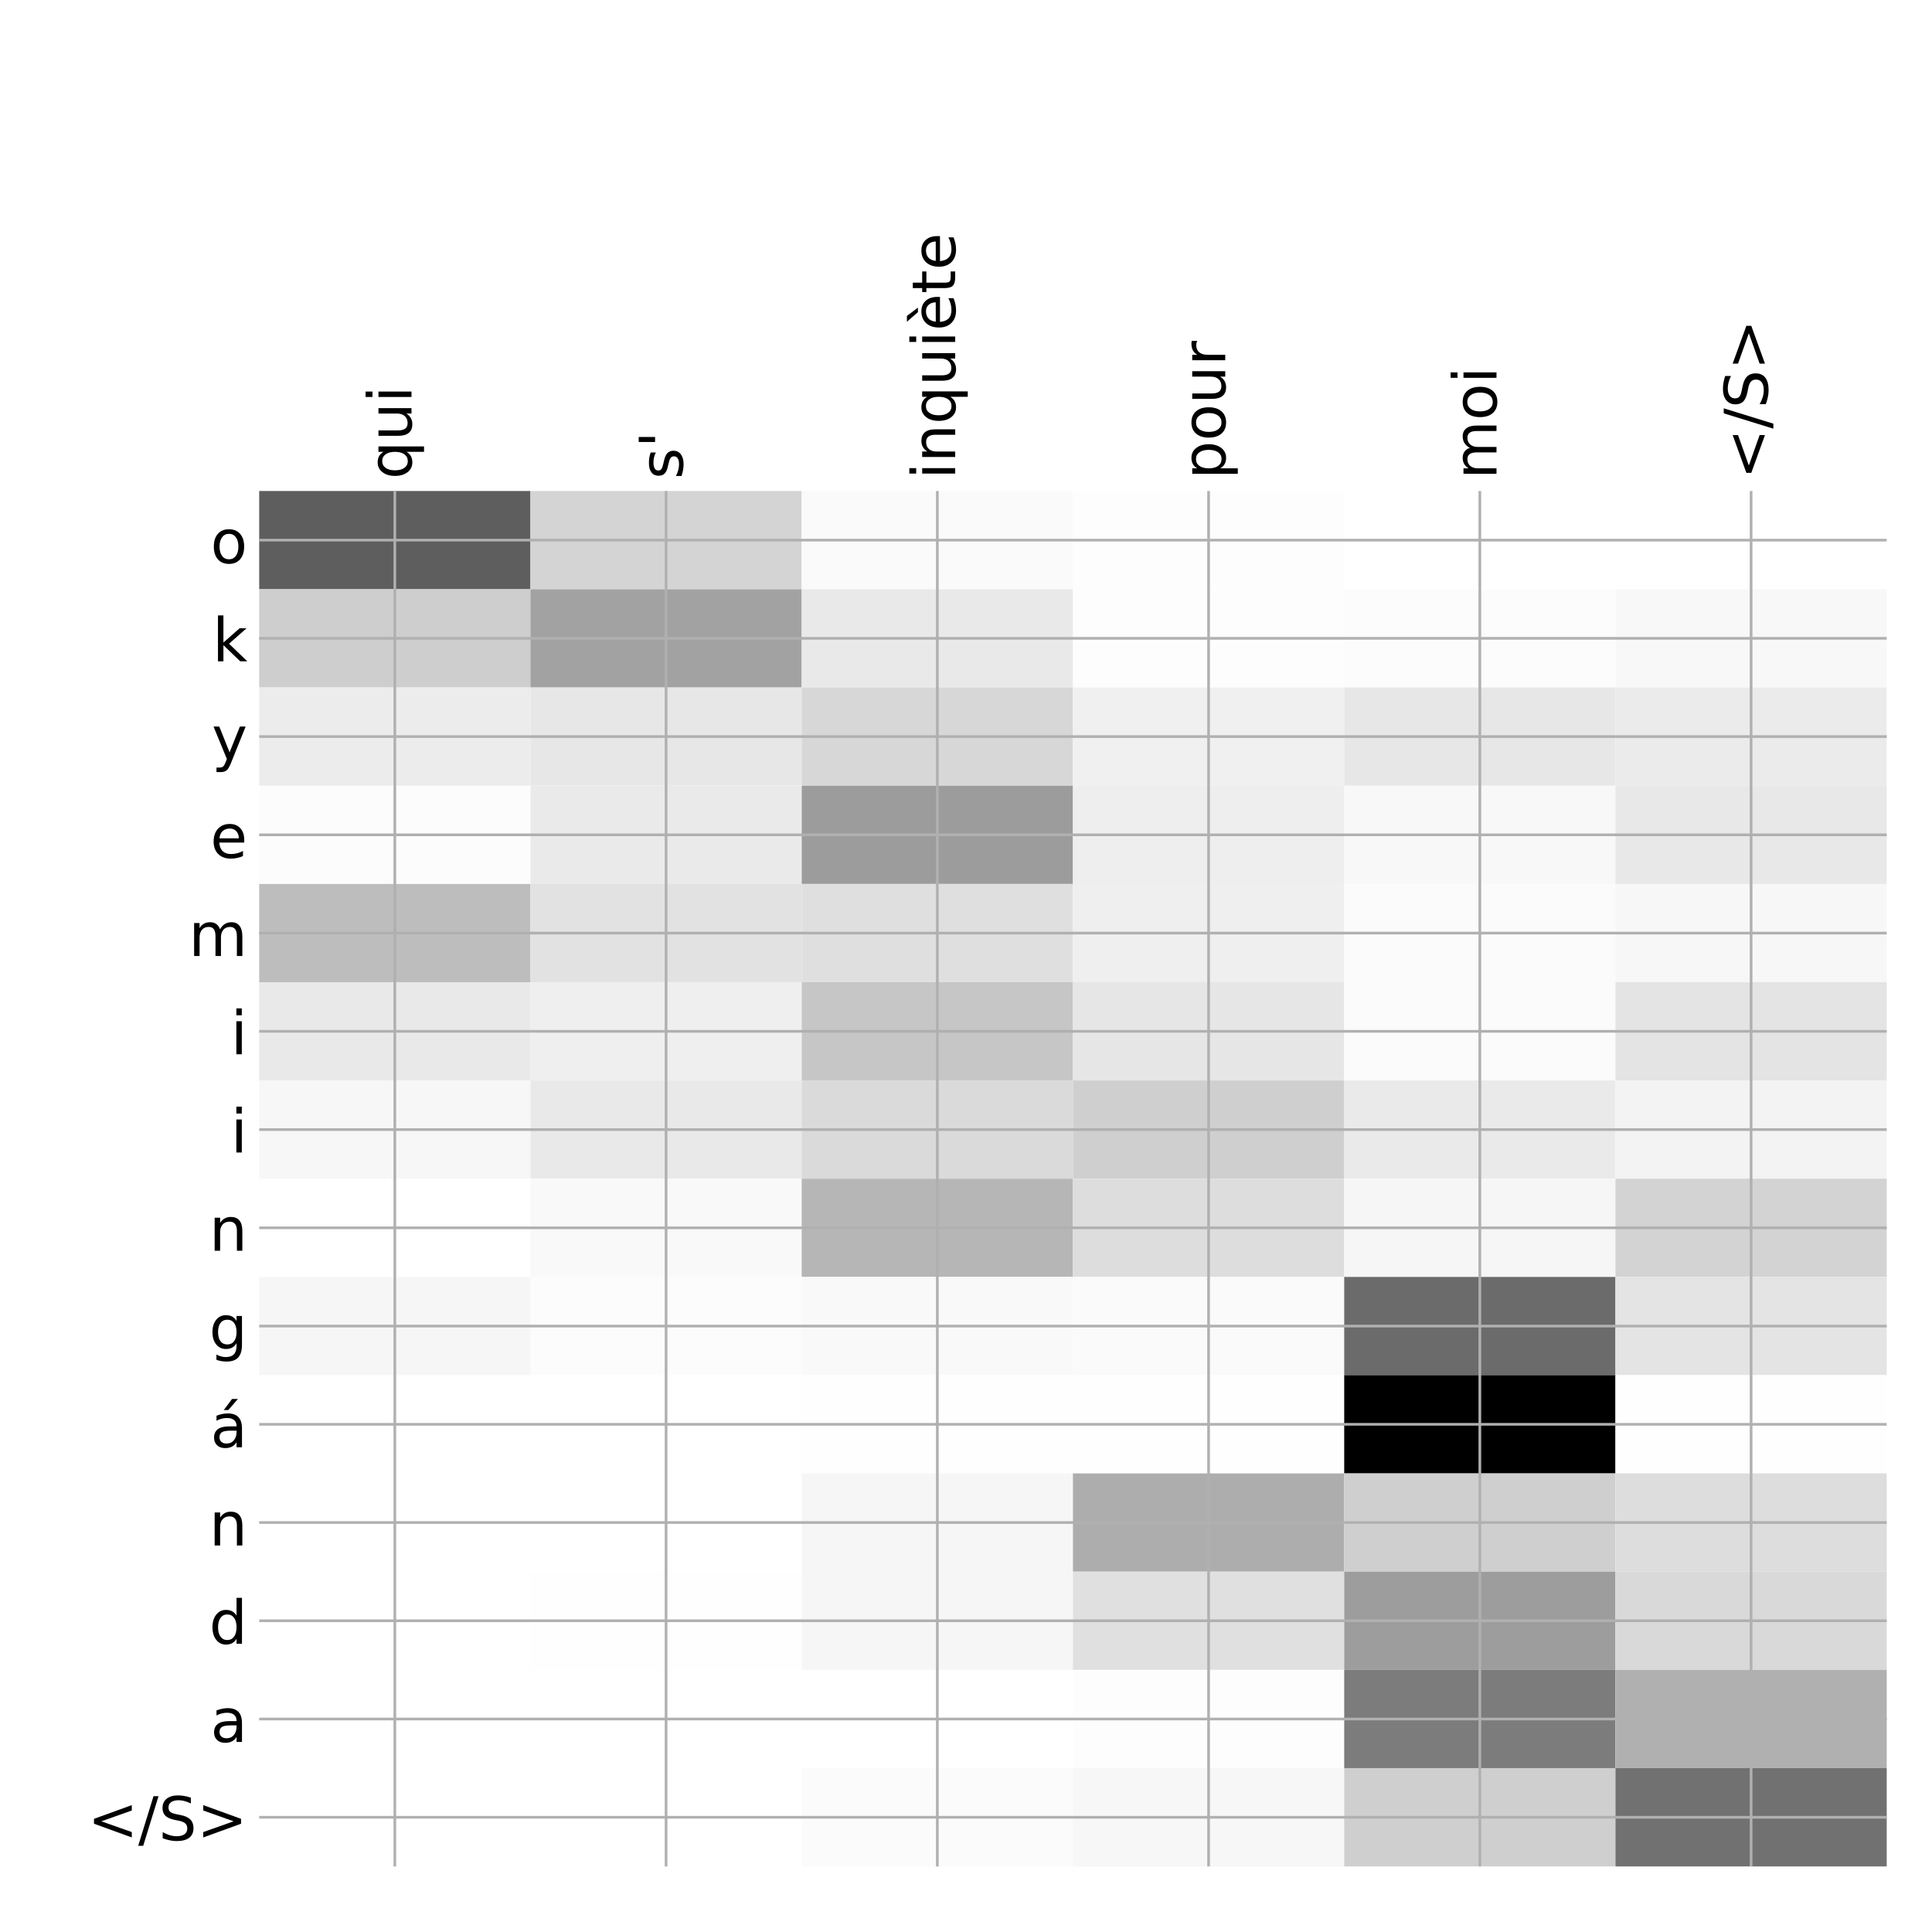 <?xml version="1.0" encoding="utf-8" standalone="no"?>
<!DOCTYPE svg PUBLIC "-//W3C//DTD SVG 1.1//EN"
  "http://www.w3.org/Graphics/SVG/1.1/DTD/svg11.dtd">
<!-- Created with matplotlib (http://matplotlib.org/) -->
<svg height="576pt" version="1.1" viewBox="0 0 576 576" width="576pt" xmlns="http://www.w3.org/2000/svg" xmlns:xlink="http://www.w3.org/1999/xlink">
 <defs>
  <style type="text/css">
*{stroke-linecap:butt;stroke-linejoin:round;}
  </style>
 </defs>
 <g id="figure_1">
  <g id="patch_1">
   <path d="M 0 576 
L 576 576 
L 576 0 
L 0 0 
z
" style="fill:#ffffff;"/>
  </g>
  <g id="axes_1">
   <g id="PolyCollection_1">
    <path clip-path="url(#p1c68776906)" d="M 77.275 146.383 
L 77.275 175.673 
L 158.146 175.673 
L 158.146 146.383 
L 77.275 146.383 
z
" style="fill:#5e5e5e;"/>
    <path clip-path="url(#p1c68776906)" d="M 158.146 146.383 
L 158.146 175.673 
L 239.017 175.673 
L 239.017 146.383 
L 158.146 146.383 
z
" style="fill:#d4d4d4;"/>
    <path clip-path="url(#p1c68776906)" d="M 239.017 146.383 
L 239.017 175.673 
L 319.887 175.673 
L 319.887 146.383 
L 239.017 146.383 
z
" style="fill:#fafafa;"/>
    <path clip-path="url(#p1c68776906)" d="M 319.887 146.383 
L 319.887 175.673 
L 400.758 175.673 
L 400.758 146.383 
L 319.887 146.383 
z
" style="fill:#fdfdfd;"/>
    <path clip-path="url(#p1c68776906)" d="M 400.758 146.383 
L 400.758 175.673 
L 481.629 175.673 
L 481.629 146.383 
L 400.758 146.383 
z
" style="fill:#ffffff;"/>
    <path clip-path="url(#p1c68776906)" d="M 481.629 146.383 
L 481.629 175.673 
L 562.5 175.673 
L 562.5 146.383 
L 481.629 146.383 
z
" style="fill:#ffffff;"/>
    <path clip-path="url(#p1c68776906)" d="M 77.275 175.673 
L 77.275 204.963 
L 158.146 204.963 
L 158.146 175.673 
L 77.275 175.673 
z
" style="fill:#cecece;"/>
    <path clip-path="url(#p1c68776906)" d="M 158.146 175.673 
L 158.146 204.963 
L 239.017 204.963 
L 239.017 175.673 
L 158.146 175.673 
z
" style="fill:#a2a2a2;"/>
    <path clip-path="url(#p1c68776906)" d="M 239.017 175.673 
L 239.017 204.963 
L 319.887 204.963 
L 319.887 175.673 
L 239.017 175.673 
z
" style="fill:#e9e9e9;"/>
    <path clip-path="url(#p1c68776906)" d="M 319.887 175.673 
L 319.887 204.963 
L 400.758 204.963 
L 400.758 175.673 
L 319.887 175.673 
z
" style="fill:#fdfdfd;"/>
    <path clip-path="url(#p1c68776906)" d="M 400.758 175.673 
L 400.758 204.963 
L 481.629 204.963 
L 481.629 175.673 
L 400.758 175.673 
z
" style="fill:#fcfcfc;"/>
    <path clip-path="url(#p1c68776906)" d="M 481.629 175.673 
L 481.629 204.963 
L 562.5 204.963 
L 562.5 175.673 
L 481.629 175.673 
z
" style="fill:#f8f8f8;"/>
    <path clip-path="url(#p1c68776906)" d="M 77.275 204.963 
L 77.275 234.253 
L 158.146 234.253 
L 158.146 204.963 
L 77.275 204.963 
z
" style="fill:#ececec;"/>
    <path clip-path="url(#p1c68776906)" d="M 158.146 204.963 
L 158.146 234.253 
L 239.017 234.253 
L 239.017 204.963 
L 158.146 204.963 
z
" style="fill:#e7e7e7;"/>
    <path clip-path="url(#p1c68776906)" d="M 239.017 204.963 
L 239.017 234.253 
L 319.887 234.253 
L 319.887 204.963 
L 239.017 204.963 
z
" style="fill:#d7d7d7;"/>
    <path clip-path="url(#p1c68776906)" d="M 319.887 204.963 
L 319.887 234.253 
L 400.758 234.253 
L 400.758 204.963 
L 319.887 204.963 
z
" style="fill:#f0f0f0;"/>
    <path clip-path="url(#p1c68776906)" d="M 400.758 204.963 
L 400.758 234.253 
L 481.629 234.253 
L 481.629 204.963 
L 400.758 204.963 
z
" style="fill:#e7e7e7;"/>
    <path clip-path="url(#p1c68776906)" d="M 481.629 204.963 
L 481.629 234.253 
L 562.5 234.253 
L 562.5 204.963 
L 481.629 204.963 
z
" style="fill:#ebebeb;"/>
    <path clip-path="url(#p1c68776906)" d="M 77.275 234.253 
L 77.275 263.542 
L 158.146 263.542 
L 158.146 234.253 
L 77.275 234.253 
z
" style="fill:#fcfcfc;"/>
    <path clip-path="url(#p1c68776906)" d="M 158.146 234.253 
L 158.146 263.542 
L 239.017 263.542 
L 239.017 234.253 
L 158.146 234.253 
z
" style="fill:#eaeaea;"/>
    <path clip-path="url(#p1c68776906)" d="M 239.017 234.253 
L 239.017 263.542 
L 319.887 263.542 
L 319.887 234.253 
L 239.017 234.253 
z
" style="fill:#9c9c9c;"/>
    <path clip-path="url(#p1c68776906)" d="M 319.887 234.253 
L 319.887 263.542 
L 400.758 263.542 
L 400.758 234.253 
L 319.887 234.253 
z
" style="fill:#eeeeee;"/>
    <path clip-path="url(#p1c68776906)" d="M 400.758 234.253 
L 400.758 263.542 
L 481.629 263.542 
L 481.629 234.253 
L 400.758 234.253 
z
" style="fill:#f8f8f8;"/>
    <path clip-path="url(#p1c68776906)" d="M 481.629 234.253 
L 481.629 263.542 
L 562.5 263.542 
L 562.5 234.253 
L 481.629 234.253 
z
" style="fill:#e8e8e8;"/>
    <path clip-path="url(#p1c68776906)" d="M 77.275 263.542 
L 77.275 292.832 
L 158.146 292.832 
L 158.146 263.542 
L 77.275 263.542 
z
" style="fill:#bdbdbd;"/>
    <path clip-path="url(#p1c68776906)" d="M 158.146 263.542 
L 158.146 292.832 
L 239.017 292.832 
L 239.017 263.542 
L 158.146 263.542 
z
" style="fill:#e2e2e2;"/>
    <path clip-path="url(#p1c68776906)" d="M 239.017 263.542 
L 239.017 292.832 
L 319.887 292.832 
L 319.887 263.542 
L 239.017 263.542 
z
" style="fill:#dfdfdf;"/>
    <path clip-path="url(#p1c68776906)" d="M 319.887 263.542 
L 319.887 292.832 
L 400.758 292.832 
L 400.758 263.542 
L 319.887 263.542 
z
" style="fill:#efefef;"/>
    <path clip-path="url(#p1c68776906)" d="M 400.758 263.542 
L 400.758 292.832 
L 481.629 292.832 
L 481.629 263.542 
L 400.758 263.542 
z
" style="fill:#fbfbfb;"/>
    <path clip-path="url(#p1c68776906)" d="M 481.629 263.542 
L 481.629 292.832 
L 562.5 292.832 
L 562.5 263.542 
L 481.629 263.542 
z
" style="fill:#f7f7f7;"/>
    <path clip-path="url(#p1c68776906)" d="M 77.275 292.832 
L 77.275 322.122 
L 158.146 322.122 
L 158.146 292.832 
L 77.275 292.832 
z
" style="fill:#e9e9e9;"/>
    <path clip-path="url(#p1c68776906)" d="M 158.146 292.832 
L 158.146 322.122 
L 239.017 322.122 
L 239.017 292.832 
L 158.146 292.832 
z
" style="fill:#efefef;"/>
    <path clip-path="url(#p1c68776906)" d="M 239.017 292.832 
L 239.017 322.122 
L 319.887 322.122 
L 319.887 292.832 
L 239.017 292.832 
z
" style="fill:#c6c6c6;"/>
    <path clip-path="url(#p1c68776906)" d="M 319.887 292.832 
L 319.887 322.122 
L 400.758 322.122 
L 400.758 292.832 
L 319.887 292.832 
z
" style="fill:#e6e6e6;"/>
    <path clip-path="url(#p1c68776906)" d="M 400.758 292.832 
L 400.758 322.122 
L 481.629 322.122 
L 481.629 292.832 
L 400.758 292.832 
z
" style="fill:#fbfbfb;"/>
    <path clip-path="url(#p1c68776906)" d="M 481.629 292.832 
L 481.629 322.122 
L 562.5 322.122 
L 562.5 292.832 
L 481.629 292.832 
z
" style="fill:#e4e4e4;"/>
    <path clip-path="url(#p1c68776906)" d="M 77.275 322.122 
L 77.275 351.412 
L 158.146 351.412 
L 158.146 322.122 
L 77.275 322.122 
z
" style="fill:#f7f7f7;"/>
    <path clip-path="url(#p1c68776906)" d="M 158.146 322.122 
L 158.146 351.412 
L 239.017 351.412 
L 239.017 322.122 
L 158.146 322.122 
z
" style="fill:#e9e9e9;"/>
    <path clip-path="url(#p1c68776906)" d="M 239.017 322.122 
L 239.017 351.412 
L 319.887 351.412 
L 319.887 322.122 
L 239.017 322.122 
z
" style="fill:#dadada;"/>
    <path clip-path="url(#p1c68776906)" d="M 319.887 322.122 
L 319.887 351.412 
L 400.758 351.412 
L 400.758 322.122 
L 319.887 322.122 
z
" style="fill:#cfcfcf;"/>
    <path clip-path="url(#p1c68776906)" d="M 400.758 322.122 
L 400.758 351.412 
L 481.629 351.412 
L 481.629 322.122 
L 400.758 322.122 
z
" style="fill:#eaeaea;"/>
    <path clip-path="url(#p1c68776906)" d="M 481.629 322.122 
L 481.629 351.412 
L 562.5 351.412 
L 562.5 322.122 
L 481.629 322.122 
z
" style="fill:#f3f3f3;"/>
    <path clip-path="url(#p1c68776906)" d="M 77.275 351.412 
L 77.275 380.701 
L 158.146 380.701 
L 158.146 351.412 
L 77.275 351.412 
z
" style="fill:#ffffff;"/>
    <path clip-path="url(#p1c68776906)" d="M 158.146 351.412 
L 158.146 380.701 
L 239.017 380.701 
L 239.017 351.412 
L 158.146 351.412 
z
" style="fill:#f9f9f9;"/>
    <path clip-path="url(#p1c68776906)" d="M 239.017 351.412 
L 239.017 380.701 
L 319.887 380.701 
L 319.887 351.412 
L 239.017 351.412 
z
" style="fill:#b6b6b6;"/>
    <path clip-path="url(#p1c68776906)" d="M 319.887 351.412 
L 319.887 380.701 
L 400.758 380.701 
L 400.758 351.412 
L 319.887 351.412 
z
" style="fill:#dddddd;"/>
    <path clip-path="url(#p1c68776906)" d="M 400.758 351.412 
L 400.758 380.701 
L 481.629 380.701 
L 481.629 351.412 
L 400.758 351.412 
z
" style="fill:#f6f6f6;"/>
    <path clip-path="url(#p1c68776906)" d="M 481.629 351.412 
L 481.629 380.701 
L 562.5 380.701 
L 562.5 351.412 
L 481.629 351.412 
z
" style="fill:#d3d3d3;"/>
    <path clip-path="url(#p1c68776906)" d="M 77.275 380.701 
L 77.275 409.991 
L 158.146 409.991 
L 158.146 380.701 
L 77.275 380.701 
z
" style="fill:#f6f6f6;"/>
    <path clip-path="url(#p1c68776906)" d="M 158.146 380.701 
L 158.146 409.991 
L 239.017 409.991 
L 239.017 380.701 
L 158.146 380.701 
z
" style="fill:#fcfcfc;"/>
    <path clip-path="url(#p1c68776906)" d="M 239.017 380.701 
L 239.017 409.991 
L 319.887 409.991 
L 319.887 380.701 
L 239.017 380.701 
z
" style="fill:#f9f9f9;"/>
    <path clip-path="url(#p1c68776906)" d="M 319.887 380.701 
L 319.887 409.991 
L 400.758 409.991 
L 400.758 380.701 
L 319.887 380.701 
z
" style="fill:#fafafa;"/>
    <path clip-path="url(#p1c68776906)" d="M 400.758 380.701 
L 400.758 409.991 
L 481.629 409.991 
L 481.629 380.701 
L 400.758 380.701 
z
" style="fill:#6b6b6b;"/>
    <path clip-path="url(#p1c68776906)" d="M 481.629 380.701 
L 481.629 409.991 
L 562.5 409.991 
L 562.5 380.701 
L 481.629 380.701 
z
" style="fill:#e4e4e4;"/>
    <path clip-path="url(#p1c68776906)" d="M 77.275 409.991 
L 77.275 439.281 
L 158.146 439.281 
L 158.146 409.991 
L 77.275 409.991 
z
" style="fill:#ffffff;"/>
    <path clip-path="url(#p1c68776906)" d="M 158.146 409.991 
L 158.146 439.281 
L 239.017 439.281 
L 239.017 409.991 
L 158.146 409.991 
z
" style="fill:#ffffff;"/>
    <path clip-path="url(#p1c68776906)" d="M 239.017 409.991 
L 239.017 439.281 
L 319.887 439.281 
L 319.887 409.991 
L 239.017 409.991 
z
" style="fill:#fefefe;"/>
    <path clip-path="url(#p1c68776906)" d="M 319.887 409.991 
L 319.887 439.281 
L 400.758 439.281 
L 400.758 409.991 
L 319.887 409.991 
z
" style="fill:#fefefe;"/>
    <path clip-path="url(#p1c68776906)" d="M 400.758 409.991 
L 400.758 439.281 
L 481.629 439.281 
L 481.629 409.991 
L 400.758 409.991 
z
"/>
    <path clip-path="url(#p1c68776906)" d="M 481.629 409.991 
L 481.629 439.281 
L 562.5 439.281 
L 562.5 409.991 
L 481.629 409.991 
z
" style="fill:#fefefe;"/>
    <path clip-path="url(#p1c68776906)" d="M 77.275 439.281 
L 77.275 468.571 
L 158.146 468.571 
L 158.146 439.281 
L 77.275 439.281 
z
" style="fill:#ffffff;"/>
    <path clip-path="url(#p1c68776906)" d="M 158.146 439.281 
L 158.146 468.571 
L 239.017 468.571 
L 239.017 439.281 
L 158.146 439.281 
z
" style="fill:#ffffff;"/>
    <path clip-path="url(#p1c68776906)" d="M 239.017 439.281 
L 239.017 468.571 
L 319.887 468.571 
L 319.887 439.281 
L 239.017 439.281 
z
" style="fill:#f6f6f6;"/>
    <path clip-path="url(#p1c68776906)" d="M 319.887 439.281 
L 319.887 468.571 
L 400.758 468.571 
L 400.758 439.281 
L 319.887 439.281 
z
" style="fill:#adadad;"/>
    <path clip-path="url(#p1c68776906)" d="M 400.758 439.281 
L 400.758 468.571 
L 481.629 468.571 
L 481.629 439.281 
L 400.758 439.281 
z
" style="fill:#cfcfcf;"/>
    <path clip-path="url(#p1c68776906)" d="M 481.629 439.281 
L 481.629 468.571 
L 562.5 468.571 
L 562.5 439.281 
L 481.629 439.281 
z
" style="fill:#dddddd;"/>
    <path clip-path="url(#p1c68776906)" d="M 77.275 468.571 
L 77.275 497.86 
L 158.146 497.86 
L 158.146 468.571 
L 77.275 468.571 
z
" style="fill:#ffffff;"/>
    <path clip-path="url(#p1c68776906)" d="M 158.146 468.571 
L 158.146 497.86 
L 239.017 497.86 
L 239.017 468.571 
L 158.146 468.571 
z
" style="fill:#fefefe;"/>
    <path clip-path="url(#p1c68776906)" d="M 239.017 468.571 
L 239.017 497.86 
L 319.887 497.86 
L 319.887 468.571 
L 239.017 468.571 
z
" style="fill:#f6f6f6;"/>
    <path clip-path="url(#p1c68776906)" d="M 319.887 468.571 
L 319.887 497.86 
L 400.758 497.86 
L 400.758 468.571 
L 319.887 468.571 
z
" style="fill:#e0e0e0;"/>
    <path clip-path="url(#p1c68776906)" d="M 400.758 468.571 
L 400.758 497.86 
L 481.629 497.86 
L 481.629 468.571 
L 400.758 468.571 
z
" style="fill:#9d9d9d;"/>
    <path clip-path="url(#p1c68776906)" d="M 481.629 468.571 
L 481.629 497.86 
L 562.5 497.86 
L 562.5 468.571 
L 481.629 468.571 
z
" style="fill:#d9d9d9;"/>
    <path clip-path="url(#p1c68776906)" d="M 77.275 497.86 
L 77.275 527.15 
L 158.146 527.15 
L 158.146 497.86 
L 77.275 497.86 
z
" style="fill:#ffffff;"/>
    <path clip-path="url(#p1c68776906)" d="M 158.146 497.86 
L 158.146 527.15 
L 239.017 527.15 
L 239.017 497.86 
L 158.146 497.86 
z
" style="fill:#ffffff;"/>
    <path clip-path="url(#p1c68776906)" d="M 239.017 497.86 
L 239.017 527.15 
L 319.887 527.15 
L 319.887 497.86 
L 239.017 497.86 
z
" style="fill:#ffffff;"/>
    <path clip-path="url(#p1c68776906)" d="M 319.887 497.86 
L 319.887 527.15 
L 400.758 527.15 
L 400.758 497.86 
L 319.887 497.86 
z
" style="fill:#fdfdfd;"/>
    <path clip-path="url(#p1c68776906)" d="M 400.758 497.86 
L 400.758 527.15 
L 481.629 527.15 
L 481.629 497.86 
L 400.758 497.86 
z
" style="fill:#7c7c7c;"/>
    <path clip-path="url(#p1c68776906)" d="M 481.629 497.86 
L 481.629 527.15 
L 562.5 527.15 
L 562.5 497.86 
L 481.629 497.86 
z
" style="fill:#b0b0b0;"/>
    <path clip-path="url(#p1c68776906)" d="M 77.275 527.15 
L 77.275 556.44 
L 158.146 556.44 
L 158.146 527.15 
L 77.275 527.15 
z
" style="fill:#ffffff;"/>
    <path clip-path="url(#p1c68776906)" d="M 158.146 527.15 
L 158.146 556.44 
L 239.017 556.44 
L 239.017 527.15 
L 158.146 527.15 
z
" style="fill:#ffffff;"/>
    <path clip-path="url(#p1c68776906)" d="M 239.017 527.15 
L 239.017 556.44 
L 319.887 556.44 
L 319.887 527.15 
L 239.017 527.15 
z
" style="fill:#fbfbfb;"/>
    <path clip-path="url(#p1c68776906)" d="M 319.887 527.15 
L 319.887 556.44 
L 400.758 556.44 
L 400.758 527.15 
L 319.887 527.15 
z
" style="fill:#f7f7f7;"/>
    <path clip-path="url(#p1c68776906)" d="M 400.758 527.15 
L 400.758 556.44 
L 481.629 556.44 
L 481.629 527.15 
L 400.758 527.15 
z
" style="fill:#cfcfcf;"/>
    <path clip-path="url(#p1c68776906)" d="M 481.629 527.15 
L 481.629 556.44 
L 562.5 556.44 
L 562.5 527.15 
L 481.629 527.15 
z
" style="fill:#717171;"/>
   </g>
   <g id="matplotlib.axis_1">
    <g id="xtick_1">
     <g id="line2d_1">
      <path clip-path="url(#p1c68776906)" d="M 117.71 556.44 
L 117.71 146.383 
" style="fill:none;stroke:#b0b0b0;stroke-linecap:square;stroke-width:0.8;"/>
     </g>
     <g id="line2d_2"/>
     <g id="text_1">
      <!-- qui -->
      <defs>
       <path d="M 14.797 27.297 
Q 14.797 17.391 18.875 11.75 
Q 22.953 6.109 30.078 6.109 
Q 37.203 6.109 41.297 11.75 
Q 45.406 17.391 45.406 27.297 
Q 45.406 37.203 41.297 42.844 
Q 37.203 48.484 30.078 48.484 
Q 22.953 48.484 18.875 42.844 
Q 14.797 37.203 14.797 27.297 
z
M 45.406 8.203 
Q 42.578 3.328 38.25 0.953 
Q 33.938 -1.422 27.875 -1.422 
Q 17.969 -1.422 11.734 6.484 
Q 5.516 14.406 5.516 27.297 
Q 5.516 40.188 11.734 48.094 
Q 17.969 56 27.875 56 
Q 33.938 56 38.25 53.625 
Q 42.578 51.266 45.406 46.391 
L 45.406 54.688 
L 54.391 54.688 
L 54.391 -20.797 
L 45.406 -20.797 
z
" id="DejaVuSans-71"/>
       <path d="M 8.5 21.578 
L 8.5 54.688 
L 17.484 54.688 
L 17.484 21.922 
Q 17.484 14.156 20.5 10.266 
Q 23.531 6.391 29.594 6.391 
Q 36.859 6.391 41.078 11.031 
Q 45.312 15.672 45.312 23.688 
L 45.312 54.688 
L 54.297 54.688 
L 54.297 0 
L 45.312 0 
L 45.312 8.406 
Q 42.047 3.422 37.719 1 
Q 33.406 -1.422 27.688 -1.422 
Q 18.266 -1.422 13.375 4.438 
Q 8.5 10.297 8.5 21.578 
z
M 31.109 56 
z
" id="DejaVuSans-75"/>
       <path d="M 9.422 54.688 
L 18.406 54.688 
L 18.406 0 
L 9.422 0 
z
M 9.422 75.984 
L 18.406 75.984 
L 18.406 64.594 
L 9.422 64.594 
z
" id="DejaVuSans-69"/>
      </defs>
      <g transform="translate(122.677 142.883)rotate(-90)scale(0.18 -0.18)">
       <use xlink:href="#DejaVuSans-71"/>
       <use x="63.477" xlink:href="#DejaVuSans-75"/>
       <use x="126.855" xlink:href="#DejaVuSans-69"/>
      </g>
     </g>
    </g>
    <g id="xtick_2">
     <g id="line2d_3">
      <path clip-path="url(#p1c68776906)" d="M 198.581 556.44 
L 198.581 146.383 
" style="fill:none;stroke:#b0b0b0;stroke-linecap:square;stroke-width:0.8;"/>
     </g>
     <g id="line2d_4"/>
     <g id="text_2">
      <!-- s' -->
      <defs>
       <path d="M 44.281 53.078 
L 44.281 44.578 
Q 40.484 46.531 36.375 47.5 
Q 32.281 48.484 27.875 48.484 
Q 21.188 48.484 17.844 46.438 
Q 14.5 44.391 14.5 40.281 
Q 14.5 37.156 16.891 35.375 
Q 19.281 33.594 26.516 31.984 
L 29.594 31.297 
Q 39.156 29.25 43.188 25.516 
Q 47.219 21.781 47.219 15.094 
Q 47.219 7.469 41.188 3.016 
Q 35.156 -1.422 24.609 -1.422 
Q 20.219 -1.422 15.453 -0.562 
Q 10.688 0.297 5.422 2 
L 5.422 11.281 
Q 10.406 8.688 15.234 7.391 
Q 20.062 6.109 24.812 6.109 
Q 31.156 6.109 34.562 8.281 
Q 37.984 10.453 37.984 14.406 
Q 37.984 18.062 35.516 20.016 
Q 33.062 21.969 24.703 23.781 
L 21.578 24.516 
Q 13.234 26.266 9.516 29.906 
Q 5.812 33.547 5.812 39.891 
Q 5.812 47.609 11.281 51.797 
Q 16.75 56 26.812 56 
Q 31.781 56 36.172 55.266 
Q 40.578 54.547 44.281 53.078 
z
" id="DejaVuSans-73"/>
       <path d="M 17.922 72.906 
L 17.922 45.797 
L 9.625 45.797 
L 9.625 72.906 
z
" id="DejaVuSans-27"/>
      </defs>
      <g transform="translate(203.548 142.883)rotate(-90)scale(0.18 -0.18)">
       <use xlink:href="#DejaVuSans-73"/>
       <use x="52.1" xlink:href="#DejaVuSans-27"/>
      </g>
     </g>
    </g>
    <g id="xtick_3">
     <g id="line2d_5">
      <path clip-path="url(#p1c68776906)" d="M 279.452 556.44 
L 279.452 146.383 
" style="fill:none;stroke:#b0b0b0;stroke-linecap:square;stroke-width:0.8;"/>
     </g>
     <g id="line2d_6"/>
     <g id="text_3">
      <!-- inquiète -->
      <defs>
       <path d="M 54.891 33.016 
L 54.891 0 
L 45.906 0 
L 45.906 32.719 
Q 45.906 40.484 42.875 44.328 
Q 39.844 48.188 33.797 48.188 
Q 26.516 48.188 22.312 43.547 
Q 18.109 38.922 18.109 30.906 
L 18.109 0 
L 9.078 0 
L 9.078 54.688 
L 18.109 54.688 
L 18.109 46.188 
Q 21.344 51.125 25.703 53.562 
Q 30.078 56 35.797 56 
Q 45.219 56 50.047 50.172 
Q 54.891 44.344 54.891 33.016 
z
" id="DejaVuSans-6e"/>
       <path d="M 56.203 29.594 
L 56.203 25.203 
L 14.891 25.203 
Q 15.484 15.922 20.484 11.062 
Q 25.484 6.203 34.422 6.203 
Q 39.594 6.203 44.453 7.469 
Q 49.312 8.734 54.109 11.281 
L 54.109 2.781 
Q 49.266 0.734 44.188 -0.344 
Q 39.109 -1.422 33.891 -1.422 
Q 20.797 -1.422 13.156 6.188 
Q 5.516 13.812 5.516 26.812 
Q 5.516 40.234 12.766 48.109 
Q 20.016 56 32.328 56 
Q 43.359 56 49.781 48.891 
Q 56.203 41.797 56.203 29.594 
z
M 47.219 32.234 
Q 47.125 39.594 43.094 43.984 
Q 39.062 48.391 32.422 48.391 
Q 24.906 48.391 20.391 44.141 
Q 15.875 39.891 15.188 32.172 
z
M 24.672 79.984 
L 38.438 61.719 
L 30.969 61.719 
L 15.047 79.984 
z
" id="DejaVuSans-e8"/>
       <path d="M 18.312 70.219 
L 18.312 54.688 
L 36.812 54.688 
L 36.812 47.703 
L 18.312 47.703 
L 18.312 18.016 
Q 18.312 11.328 20.141 9.422 
Q 21.969 7.516 27.594 7.516 
L 36.812 7.516 
L 36.812 0 
L 27.594 0 
Q 17.188 0 13.234 3.875 
Q 9.281 7.766 9.281 18.016 
L 9.281 47.703 
L 2.688 47.703 
L 2.688 54.688 
L 9.281 54.688 
L 9.281 70.219 
z
" id="DejaVuSans-74"/>
       <path d="M 56.203 29.594 
L 56.203 25.203 
L 14.891 25.203 
Q 15.484 15.922 20.484 11.062 
Q 25.484 6.203 34.422 6.203 
Q 39.594 6.203 44.453 7.469 
Q 49.312 8.734 54.109 11.281 
L 54.109 2.781 
Q 49.266 0.734 44.188 -0.344 
Q 39.109 -1.422 33.891 -1.422 
Q 20.797 -1.422 13.156 6.188 
Q 5.516 13.812 5.516 26.812 
Q 5.516 40.234 12.766 48.109 
Q 20.016 56 32.328 56 
Q 43.359 56 49.781 48.891 
Q 56.203 41.797 56.203 29.594 
z
M 47.219 32.234 
Q 47.125 39.594 43.094 43.984 
Q 39.062 48.391 32.422 48.391 
Q 24.906 48.391 20.391 44.141 
Q 15.875 39.891 15.188 32.172 
z
" id="DejaVuSans-65"/>
      </defs>
      <g transform="translate(284.779 142.883)rotate(-90)scale(0.18 -0.18)">
       <use xlink:href="#DejaVuSans-69"/>
       <use x="27.783" xlink:href="#DejaVuSans-6e"/>
       <use x="91.162" xlink:href="#DejaVuSans-71"/>
       <use x="154.639" xlink:href="#DejaVuSans-75"/>
       <use x="218.018" xlink:href="#DejaVuSans-69"/>
       <use x="245.801" xlink:href="#DejaVuSans-e8"/>
       <use x="307.324" xlink:href="#DejaVuSans-74"/>
       <use x="346.533" xlink:href="#DejaVuSans-65"/>
      </g>
     </g>
    </g>
    <g id="xtick_4">
     <g id="line2d_7">
      <path clip-path="url(#p1c68776906)" d="M 360.323 556.44 
L 360.323 146.383 
" style="fill:none;stroke:#b0b0b0;stroke-linecap:square;stroke-width:0.8;"/>
     </g>
     <g id="line2d_8"/>
     <g id="text_4">
      <!-- pour -->
      <defs>
       <path d="M 18.109 8.203 
L 18.109 -20.797 
L 9.078 -20.797 
L 9.078 54.688 
L 18.109 54.688 
L 18.109 46.391 
Q 20.953 51.266 25.266 53.625 
Q 29.594 56 35.594 56 
Q 45.562 56 51.781 48.094 
Q 58.016 40.188 58.016 27.297 
Q 58.016 14.406 51.781 6.484 
Q 45.562 -1.422 35.594 -1.422 
Q 29.594 -1.422 25.266 0.953 
Q 20.953 3.328 18.109 8.203 
z
M 48.688 27.297 
Q 48.688 37.203 44.609 42.844 
Q 40.531 48.484 33.406 48.484 
Q 26.266 48.484 22.188 42.844 
Q 18.109 37.203 18.109 27.297 
Q 18.109 17.391 22.188 11.75 
Q 26.266 6.109 33.406 6.109 
Q 40.531 6.109 44.609 11.75 
Q 48.688 17.391 48.688 27.297 
z
" id="DejaVuSans-70"/>
       <path d="M 30.609 48.391 
Q 23.391 48.391 19.188 42.75 
Q 14.984 37.109 14.984 27.297 
Q 14.984 17.484 19.156 11.844 
Q 23.344 6.203 30.609 6.203 
Q 37.797 6.203 41.984 11.859 
Q 46.188 17.531 46.188 27.297 
Q 46.188 37.016 41.984 42.703 
Q 37.797 48.391 30.609 48.391 
z
M 30.609 56 
Q 42.328 56 49.016 48.375 
Q 55.719 40.766 55.719 27.297 
Q 55.719 13.875 49.016 6.219 
Q 42.328 -1.422 30.609 -1.422 
Q 18.844 -1.422 12.172 6.219 
Q 5.516 13.875 5.516 27.297 
Q 5.516 40.766 12.172 48.375 
Q 18.844 56 30.609 56 
z
" id="DejaVuSans-6f"/>
       <path d="M 41.109 46.297 
Q 39.594 47.172 37.812 47.578 
Q 36.031 48 33.891 48 
Q 26.266 48 22.188 43.047 
Q 18.109 38.094 18.109 28.812 
L 18.109 0 
L 9.078 0 
L 9.078 54.688 
L 18.109 54.688 
L 18.109 46.188 
Q 20.953 51.172 25.484 53.578 
Q 30.031 56 36.531 56 
Q 37.453 56 38.578 55.875 
Q 39.703 55.766 41.062 55.516 
z
" id="DejaVuSans-72"/>
      </defs>
      <g transform="translate(365.29 142.883)rotate(-90)scale(0.18 -0.18)">
       <use xlink:href="#DejaVuSans-70"/>
       <use x="63.477" xlink:href="#DejaVuSans-6f"/>
       <use x="124.658" xlink:href="#DejaVuSans-75"/>
       <use x="188.037" xlink:href="#DejaVuSans-72"/>
      </g>
     </g>
    </g>
    <g id="xtick_5">
     <g id="line2d_9">
      <path clip-path="url(#p1c68776906)" d="M 441.194 556.44 
L 441.194 146.383 
" style="fill:none;stroke:#b0b0b0;stroke-linecap:square;stroke-width:0.8;"/>
     </g>
     <g id="line2d_10"/>
     <g id="text_5">
      <!-- moi -->
      <defs>
       <path d="M 52 44.188 
Q 55.375 50.25 60.062 53.125 
Q 64.75 56 71.094 56 
Q 79.641 56 84.281 50.016 
Q 88.922 44.047 88.922 33.016 
L 88.922 0 
L 79.891 0 
L 79.891 32.719 
Q 79.891 40.578 77.094 44.375 
Q 74.312 48.188 68.609 48.188 
Q 61.625 48.188 57.562 43.547 
Q 53.516 38.922 53.516 30.906 
L 53.516 0 
L 44.484 0 
L 44.484 32.719 
Q 44.484 40.625 41.703 44.406 
Q 38.922 48.188 33.109 48.188 
Q 26.219 48.188 22.156 43.531 
Q 18.109 38.875 18.109 30.906 
L 18.109 0 
L 9.078 0 
L 9.078 54.688 
L 18.109 54.688 
L 18.109 46.188 
Q 21.188 51.219 25.484 53.609 
Q 29.781 56 35.688 56 
Q 41.656 56 45.828 52.969 
Q 50 49.953 52 44.188 
z
" id="DejaVuSans-6d"/>
      </defs>
      <g transform="translate(446.161 142.883)rotate(-90)scale(0.18 -0.18)">
       <use xlink:href="#DejaVuSans-6d"/>
       <use x="97.412" xlink:href="#DejaVuSans-6f"/>
       <use x="158.594" xlink:href="#DejaVuSans-69"/>
      </g>
     </g>
    </g>
    <g id="xtick_6">
     <g id="line2d_11">
      <path clip-path="url(#p1c68776906)" d="M 522.065 556.44 
L 522.065 146.383 
" style="fill:none;stroke:#b0b0b0;stroke-linecap:square;stroke-width:0.8;"/>
     </g>
     <g id="line2d_12"/>
     <g id="text_6">
      <!-- &lt;/S&gt; -->
      <defs>
       <path d="M 73.188 49.219 
L 22.797 31.297 
L 73.188 13.484 
L 73.188 4.594 
L 10.594 27.297 
L 10.594 35.406 
L 73.188 58.109 
z
" id="DejaVuSans-3c"/>
       <path d="M 25.391 72.906 
L 33.688 72.906 
L 8.297 -9.281 
L 0 -9.281 
z
" id="DejaVuSans-2f"/>
       <path d="M 53.516 70.516 
L 53.516 60.891 
Q 47.906 63.578 42.922 64.891 
Q 37.938 66.219 33.297 66.219 
Q 25.25 66.219 20.875 63.094 
Q 16.5 59.969 16.5 54.203 
Q 16.5 49.359 19.406 46.891 
Q 22.312 44.438 30.422 42.922 
L 36.375 41.703 
Q 47.406 39.594 52.656 34.297 
Q 57.906 29 57.906 20.125 
Q 57.906 9.516 50.797 4.047 
Q 43.703 -1.422 29.984 -1.422 
Q 24.812 -1.422 18.969 -0.25 
Q 13.141 0.922 6.891 3.219 
L 6.891 13.375 
Q 12.891 10.016 18.656 8.297 
Q 24.422 6.594 29.984 6.594 
Q 38.422 6.594 43.016 9.906 
Q 47.609 13.234 47.609 19.391 
Q 47.609 24.75 44.312 27.781 
Q 41.016 30.812 33.5 32.328 
L 27.484 33.5 
Q 16.453 35.688 11.516 40.375 
Q 6.594 45.062 6.594 53.422 
Q 6.594 63.094 13.406 68.656 
Q 20.219 74.219 32.172 74.219 
Q 37.312 74.219 42.625 73.281 
Q 47.953 72.359 53.516 70.516 
z
" id="DejaVuSans-53"/>
       <path d="M 10.594 49.219 
L 10.594 58.109 
L 73.188 35.406 
L 73.188 27.297 
L 10.594 4.594 
L 10.594 13.484 
L 60.891 31.297 
z
" id="DejaVuSans-3e"/>
      </defs>
      <g transform="translate(527.031 142.883)rotate(-90)scale(0.18 -0.18)">
       <use xlink:href="#DejaVuSans-3c"/>
       <use x="83.789" xlink:href="#DejaVuSans-2f"/>
       <use x="117.48" xlink:href="#DejaVuSans-53"/>
       <use x="180.957" xlink:href="#DejaVuSans-3e"/>
      </g>
     </g>
    </g>
   </g>
   <g id="matplotlib.axis_2">
    <g id="ytick_1">
     <g id="line2d_13">
      <path clip-path="url(#p1c68776906)" d="M 77.275 161.028 
L 562.5 161.028 
" style="fill:none;stroke:#b0b0b0;stroke-linecap:square;stroke-width:0.8;"/>
     </g>
     <g id="line2d_14"/>
     <g id="text_7">
      <!-- o -->
      <g transform="translate(62.761 167.867)scale(0.18 -0.18)">
       <use xlink:href="#DejaVuSans-6f"/>
      </g>
     </g>
    </g>
    <g id="ytick_2">
     <g id="line2d_15">
      <path clip-path="url(#p1c68776906)" d="M 77.275 190.318 
L 562.5 190.318 
" style="fill:none;stroke:#b0b0b0;stroke-linecap:square;stroke-width:0.8;"/>
     </g>
     <g id="line2d_16"/>
     <g id="text_8">
      <!-- k -->
      <defs>
       <path d="M 9.078 75.984 
L 18.109 75.984 
L 18.109 31.109 
L 44.922 54.688 
L 56.391 54.688 
L 27.391 29.109 
L 57.625 0 
L 45.906 0 
L 18.109 26.703 
L 18.109 0 
L 9.078 0 
z
" id="DejaVuSans-6b"/>
      </defs>
      <g transform="translate(63.352 197.157)scale(0.18 -0.18)">
       <use xlink:href="#DejaVuSans-6b"/>
      </g>
     </g>
    </g>
    <g id="ytick_3">
     <g id="line2d_17">
      <path clip-path="url(#p1c68776906)" d="M 77.275 219.608 
L 562.5 219.608 
" style="fill:none;stroke:#b0b0b0;stroke-linecap:square;stroke-width:0.8;"/>
     </g>
     <g id="line2d_18"/>
     <g id="text_9">
      <!-- y -->
      <defs>
       <path d="M 32.172 -5.078 
Q 28.375 -14.844 24.75 -17.812 
Q 21.141 -20.797 15.094 -20.797 
L 7.906 -20.797 
L 7.906 -13.281 
L 13.188 -13.281 
Q 16.891 -13.281 18.938 -11.516 
Q 21 -9.766 23.484 -3.219 
L 25.094 0.875 
L 2.984 54.688 
L 12.5 54.688 
L 29.594 11.922 
L 46.688 54.688 
L 56.203 54.688 
z
" id="DejaVuSans-79"/>
      </defs>
      <g transform="translate(63.121 226.446)scale(0.18 -0.18)">
       <use xlink:href="#DejaVuSans-79"/>
      </g>
     </g>
    </g>
    <g id="ytick_4">
     <g id="line2d_19">
      <path clip-path="url(#p1c68776906)" d="M 77.275 248.898 
L 562.5 248.898 
" style="fill:none;stroke:#b0b0b0;stroke-linecap:square;stroke-width:0.8;"/>
     </g>
     <g id="line2d_20"/>
     <g id="text_10">
      <!-- e -->
      <g transform="translate(62.699 255.736)scale(0.18 -0.18)">
       <use xlink:href="#DejaVuSans-65"/>
      </g>
     </g>
    </g>
    <g id="ytick_5">
     <g id="line2d_21">
      <path clip-path="url(#p1c68776906)" d="M 77.275 278.187 
L 562.5 278.187 
" style="fill:none;stroke:#b0b0b0;stroke-linecap:square;stroke-width:0.8;"/>
     </g>
     <g id="line2d_22"/>
     <g id="text_11">
      <!-- m -->
      <g transform="translate(56.242 285.026)scale(0.18 -0.18)">
       <use xlink:href="#DejaVuSans-6d"/>
      </g>
     </g>
    </g>
    <g id="ytick_6">
     <g id="line2d_23">
      <path clip-path="url(#p1c68776906)" d="M 77.275 307.477 
L 562.5 307.477 
" style="fill:none;stroke:#b0b0b0;stroke-linecap:square;stroke-width:0.8;"/>
     </g>
     <g id="line2d_24"/>
     <g id="text_12">
      <!-- i -->
      <g transform="translate(68.774 314.316)scale(0.18 -0.18)">
       <use xlink:href="#DejaVuSans-69"/>
      </g>
     </g>
    </g>
    <g id="ytick_7">
     <g id="line2d_25">
      <path clip-path="url(#p1c68776906)" d="M 77.275 336.767 
L 562.5 336.767 
" style="fill:none;stroke:#b0b0b0;stroke-linecap:square;stroke-width:0.8;"/>
     </g>
     <g id="line2d_26"/>
     <g id="text_13">
      <!-- i -->
      <g transform="translate(68.774 343.605)scale(0.18 -0.18)">
       <use xlink:href="#DejaVuSans-69"/>
      </g>
     </g>
    </g>
    <g id="ytick_8">
     <g id="line2d_27">
      <path clip-path="url(#p1c68776906)" d="M 77.275 366.057 
L 562.5 366.057 
" style="fill:none;stroke:#b0b0b0;stroke-linecap:square;stroke-width:0.8;"/>
     </g>
     <g id="line2d_28"/>
     <g id="text_14">
      <!-- n -->
      <g transform="translate(62.367 372.895)scale(0.18 -0.18)">
       <use xlink:href="#DejaVuSans-6e"/>
      </g>
     </g>
    </g>
    <g id="ytick_9">
     <g id="line2d_29">
      <path clip-path="url(#p1c68776906)" d="M 77.275 395.346 
L 562.5 395.346 
" style="fill:none;stroke:#b0b0b0;stroke-linecap:square;stroke-width:0.8;"/>
     </g>
     <g id="line2d_30"/>
     <g id="text_15">
      <!-- g -->
      <defs>
       <path d="M 45.406 27.984 
Q 45.406 37.75 41.375 43.109 
Q 37.359 48.484 30.078 48.484 
Q 22.859 48.484 18.828 43.109 
Q 14.797 37.75 14.797 27.984 
Q 14.797 18.266 18.828 12.891 
Q 22.859 7.516 30.078 7.516 
Q 37.359 7.516 41.375 12.891 
Q 45.406 18.266 45.406 27.984 
z
M 54.391 6.781 
Q 54.391 -7.172 48.188 -13.984 
Q 42 -20.797 29.203 -20.797 
Q 24.469 -20.797 20.266 -20.094 
Q 16.062 -19.391 12.109 -17.922 
L 12.109 -9.188 
Q 16.062 -11.328 19.922 -12.344 
Q 23.781 -13.375 27.781 -13.375 
Q 36.625 -13.375 41.016 -8.766 
Q 45.406 -4.156 45.406 5.172 
L 45.406 9.625 
Q 42.625 4.781 38.281 2.391 
Q 33.938 0 27.875 0 
Q 17.828 0 11.672 7.656 
Q 5.516 15.328 5.516 27.984 
Q 5.516 40.672 11.672 48.328 
Q 17.828 56 27.875 56 
Q 33.938 56 38.281 53.609 
Q 42.625 51.219 45.406 46.391 
L 45.406 54.688 
L 54.391 54.688 
z
" id="DejaVuSans-67"/>
      </defs>
      <g transform="translate(62.348 402.185)scale(0.18 -0.18)">
       <use xlink:href="#DejaVuSans-67"/>
      </g>
     </g>
    </g>
    <g id="ytick_10">
     <g id="line2d_31">
      <path clip-path="url(#p1c68776906)" d="M 77.275 424.636 
L 562.5 424.636 
" style="fill:none;stroke:#b0b0b0;stroke-linecap:square;stroke-width:0.8;"/>
     </g>
     <g id="line2d_32"/>
     <g id="text_16">
      <!-- á -->
      <defs>
       <path d="M 34.281 27.484 
Q 23.391 27.484 19.188 25 
Q 14.984 22.516 14.984 16.5 
Q 14.984 11.719 18.141 8.906 
Q 21.297 6.109 26.703 6.109 
Q 34.188 6.109 38.703 11.406 
Q 43.219 16.703 43.219 25.484 
L 43.219 27.484 
z
M 52.203 31.203 
L 52.203 0 
L 43.219 0 
L 43.219 8.297 
Q 40.141 3.328 35.547 0.953 
Q 30.953 -1.422 24.312 -1.422 
Q 15.922 -1.422 10.953 3.297 
Q 6 8.016 6 15.922 
Q 6 25.141 12.172 29.828 
Q 18.359 34.516 30.609 34.516 
L 43.219 34.516 
L 43.219 35.406 
Q 43.219 41.609 39.141 45 
Q 35.062 48.391 27.688 48.391 
Q 23 48.391 18.547 47.266 
Q 14.109 46.141 10.016 43.891 
L 10.016 52.203 
Q 14.938 54.109 19.578 55.047 
Q 24.219 56 28.609 56 
Q 40.484 56 46.344 49.844 
Q 52.203 43.703 52.203 31.203 
z
M 35.781 79.984 
L 45.5 79.984 
L 29.594 61.625 
L 22.109 61.625 
z
" id="DejaVuSans-e1"/>
      </defs>
      <g transform="translate(62.744 431.475)scale(0.18 -0.18)">
       <use xlink:href="#DejaVuSans-e1"/>
      </g>
     </g>
    </g>
    <g id="ytick_11">
     <g id="line2d_33">
      <path clip-path="url(#p1c68776906)" d="M 77.275 453.926 
L 562.5 453.926 
" style="fill:none;stroke:#b0b0b0;stroke-linecap:square;stroke-width:0.8;"/>
     </g>
     <g id="line2d_34"/>
     <g id="text_17">
      <!-- n -->
      <g transform="translate(62.367 460.764)scale(0.18 -0.18)">
       <use xlink:href="#DejaVuSans-6e"/>
      </g>
     </g>
    </g>
    <g id="ytick_12">
     <g id="line2d_35">
      <path clip-path="url(#p1c68776906)" d="M 77.275 483.216 
L 562.5 483.216 
" style="fill:none;stroke:#b0b0b0;stroke-linecap:square;stroke-width:0.8;"/>
     </g>
     <g id="line2d_36"/>
     <g id="text_18">
      <!-- d -->
      <defs>
       <path d="M 45.406 46.391 
L 45.406 75.984 
L 54.391 75.984 
L 54.391 0 
L 45.406 0 
L 45.406 8.203 
Q 42.578 3.328 38.25 0.953 
Q 33.938 -1.422 27.875 -1.422 
Q 17.969 -1.422 11.734 6.484 
Q 5.516 14.406 5.516 27.297 
Q 5.516 40.188 11.734 48.094 
Q 17.969 56 27.875 56 
Q 33.938 56 38.25 53.625 
Q 42.578 51.266 45.406 46.391 
z
M 14.797 27.297 
Q 14.797 17.391 18.875 11.75 
Q 22.953 6.109 30.078 6.109 
Q 37.203 6.109 41.297 11.75 
Q 45.406 17.391 45.406 27.297 
Q 45.406 37.203 41.297 42.844 
Q 37.203 48.484 30.078 48.484 
Q 22.953 48.484 18.875 42.844 
Q 14.797 37.203 14.797 27.297 
z
" id="DejaVuSans-64"/>
      </defs>
      <g transform="translate(62.348 490.054)scale(0.18 -0.18)">
       <use xlink:href="#DejaVuSans-64"/>
      </g>
     </g>
    </g>
    <g id="ytick_13">
     <g id="line2d_37">
      <path clip-path="url(#p1c68776906)" d="M 77.275 512.505 
L 562.5 512.505 
" style="fill:none;stroke:#b0b0b0;stroke-linecap:square;stroke-width:0.8;"/>
     </g>
     <g id="line2d_38"/>
     <g id="text_19">
      <!-- a -->
      <defs>
       <path d="M 34.281 27.484 
Q 23.391 27.484 19.188 25 
Q 14.984 22.516 14.984 16.5 
Q 14.984 11.719 18.141 8.906 
Q 21.297 6.109 26.703 6.109 
Q 34.188 6.109 38.703 11.406 
Q 43.219 16.703 43.219 25.484 
L 43.219 27.484 
z
M 52.203 31.203 
L 52.203 0 
L 43.219 0 
L 43.219 8.297 
Q 40.141 3.328 35.547 0.953 
Q 30.953 -1.422 24.312 -1.422 
Q 15.922 -1.422 10.953 3.297 
Q 6 8.016 6 15.922 
Q 6 25.141 12.172 29.828 
Q 18.359 34.516 30.609 34.516 
L 43.219 34.516 
L 43.219 35.406 
Q 43.219 41.609 39.141 45 
Q 35.062 48.391 27.688 48.391 
Q 23 48.391 18.547 47.266 
Q 14.109 46.141 10.016 43.891 
L 10.016 52.203 
Q 14.938 54.109 19.578 55.047 
Q 24.219 56 28.609 56 
Q 40.484 56 46.344 49.844 
Q 52.203 43.703 52.203 31.203 
z
" id="DejaVuSans-61"/>
      </defs>
      <g transform="translate(62.744 519.344)scale(0.18 -0.18)">
       <use xlink:href="#DejaVuSans-61"/>
      </g>
     </g>
    </g>
    <g id="ytick_14">
     <g id="line2d_39">
      <path clip-path="url(#p1c68776906)" d="M 77.275 541.795 
L 562.5 541.795 
" style="fill:none;stroke:#b0b0b0;stroke-linecap:square;stroke-width:0.8;"/>
     </g>
     <g id="line2d_40"/>
     <g id="text_20">
      <!-- &lt;/S&gt; -->
      <g transform="translate(26.117 548.634)scale(0.18 -0.18)">
       <use xlink:href="#DejaVuSans-3c"/>
       <use x="83.789" xlink:href="#DejaVuSans-2f"/>
       <use x="117.48" xlink:href="#DejaVuSans-53"/>
       <use x="180.957" xlink:href="#DejaVuSans-3e"/>
      </g>
     </g>
    </g>
   </g>
  </g>
 </g>
 <defs>
  <clipPath id="p1c68776906">
   <rect height="410.057" width="485.225" x="77.275" y="146.383"/>
  </clipPath>
 </defs>
</svg>
